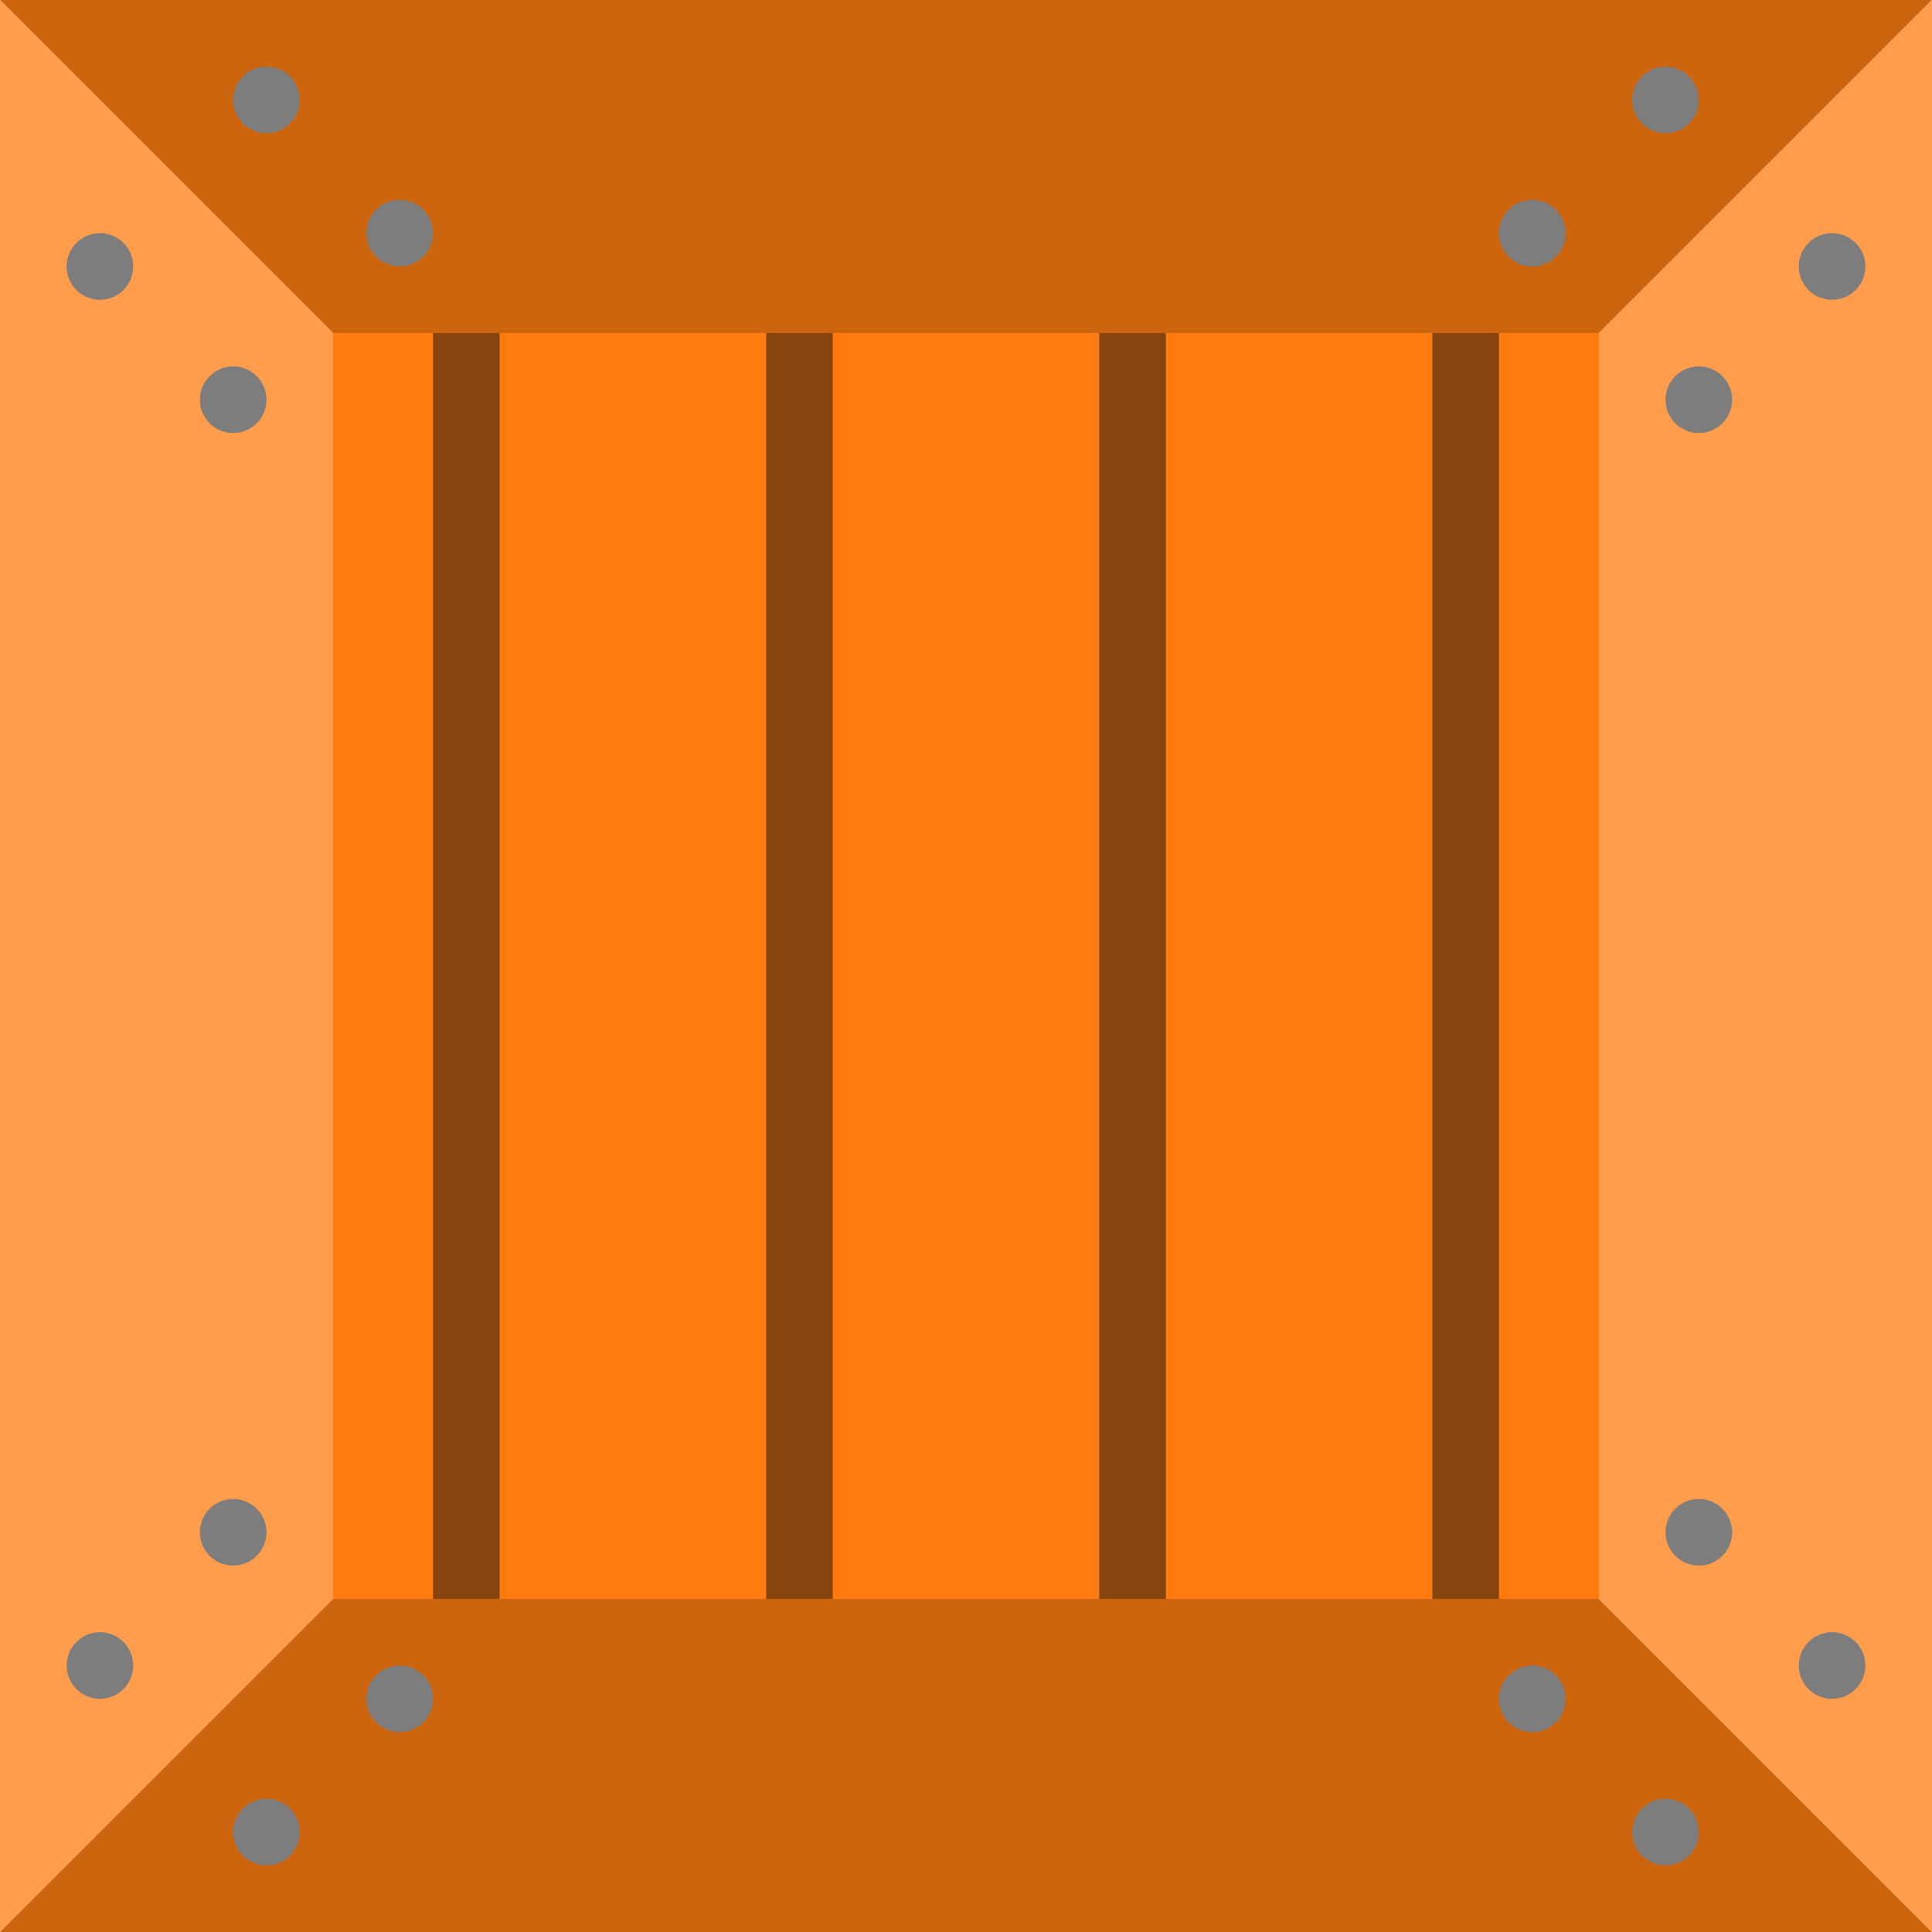 <!DOCTYPE svg PUBLIC "-//W3C//DTD SVG 1.1//EN" "http://www.w3.org/Graphics/SVG/1.1/DTD/svg11.dtd">
<!-- Uploaded to: SVG Repo, www.svgrepo.com, Transformed by: SVG Repo Mixer Tools -->
<svg version="1.1" id="Capa_1" xmlns="http://www.w3.org/2000/svg" xmlns:xlink="http://www.w3.org/1999/xlink" viewBox="0 0 58 58" xml:space="preserve" width="64px" height="64px" fill="#000000">
<g id="SVGRepo_bgCarrier" stroke-width="0"/>
<g id="SVGRepo_tracerCarrier" stroke-linecap="round" stroke-linejoin="round"/>
<g id="SVGRepo_iconCarrier"> <g> <polygon style="fill:#ff9d4d;" points="0,0 0,10 0,48 0,58 10,48 10,10 "/> <polygon style="fill:#cd640e;" points="0,58 10,58 48,58 58,58 48,48 10,48 "/> <polygon style="fill:#cd640e;" points="0,0 10,0 48,0 58,0 48,10 10,10 "/> <polygon style="fill:#ff9d4d;" points="58,0 58,10 58,48 58,58 48,48 48,10 "/> <g> <circle style="fill:#7d7d7d;" cx="3" cy="50" r="1"/> <circle style="fill:#7d7d7d;" cx="7" cy="46" r="1"/> <circle style="fill:#7d7d7d;" cx="3" cy="8" r="1"/> <circle style="fill:#7d7d7d;" cx="7" cy="12" r="1"/> <circle style="fill:#7d7d7d;" cx="50" cy="55" r="1"/> <circle style="fill:#7d7d7d;" cx="46" cy="51" r="1"/> <circle style="fill:#7d7d7d;" cx="8" cy="55" r="1"/> <circle style="fill:#7d7d7d;" cx="12" cy="51" r="1"/> <circle style="fill:#7d7d7d;" cx="50" cy="3" r="1"/> <circle style="fill:#7d7d7d;" cx="46" cy="7" r="1"/> <circle style="fill:#7d7d7d;" cx="8" cy="3" r="1"/> <circle style="fill:#7d7d7d;" cx="12" cy="7" r="1"/> <circle style="fill:#7d7d7d;" cx="55" cy="50" r="1"/> <circle style="fill:#7d7d7d;" cx="51" cy="46" r="1"/> <circle style="fill:#7d7d7d;" cx="55" cy="8" r="1"/> <circle style="fill:#7d7d7d;" cx="51" cy="12" r="1"/> </g> <rect x="10" y="10" style="fill:#ff7b0f;" width="38" height="38"/> <g> <rect x="43" y="10" style="fill:#86440e;" width="2" height="38"/> <rect x="33" y="10" style="fill:#86440e;" width="2" height="38"/> <rect x="13" y="10" style="fill:#86440e;" width="2" height="38"/> <rect x="23" y="10" style="fill:#86440e;" width="2" height="38"/> </g> </g> </g>
</svg>